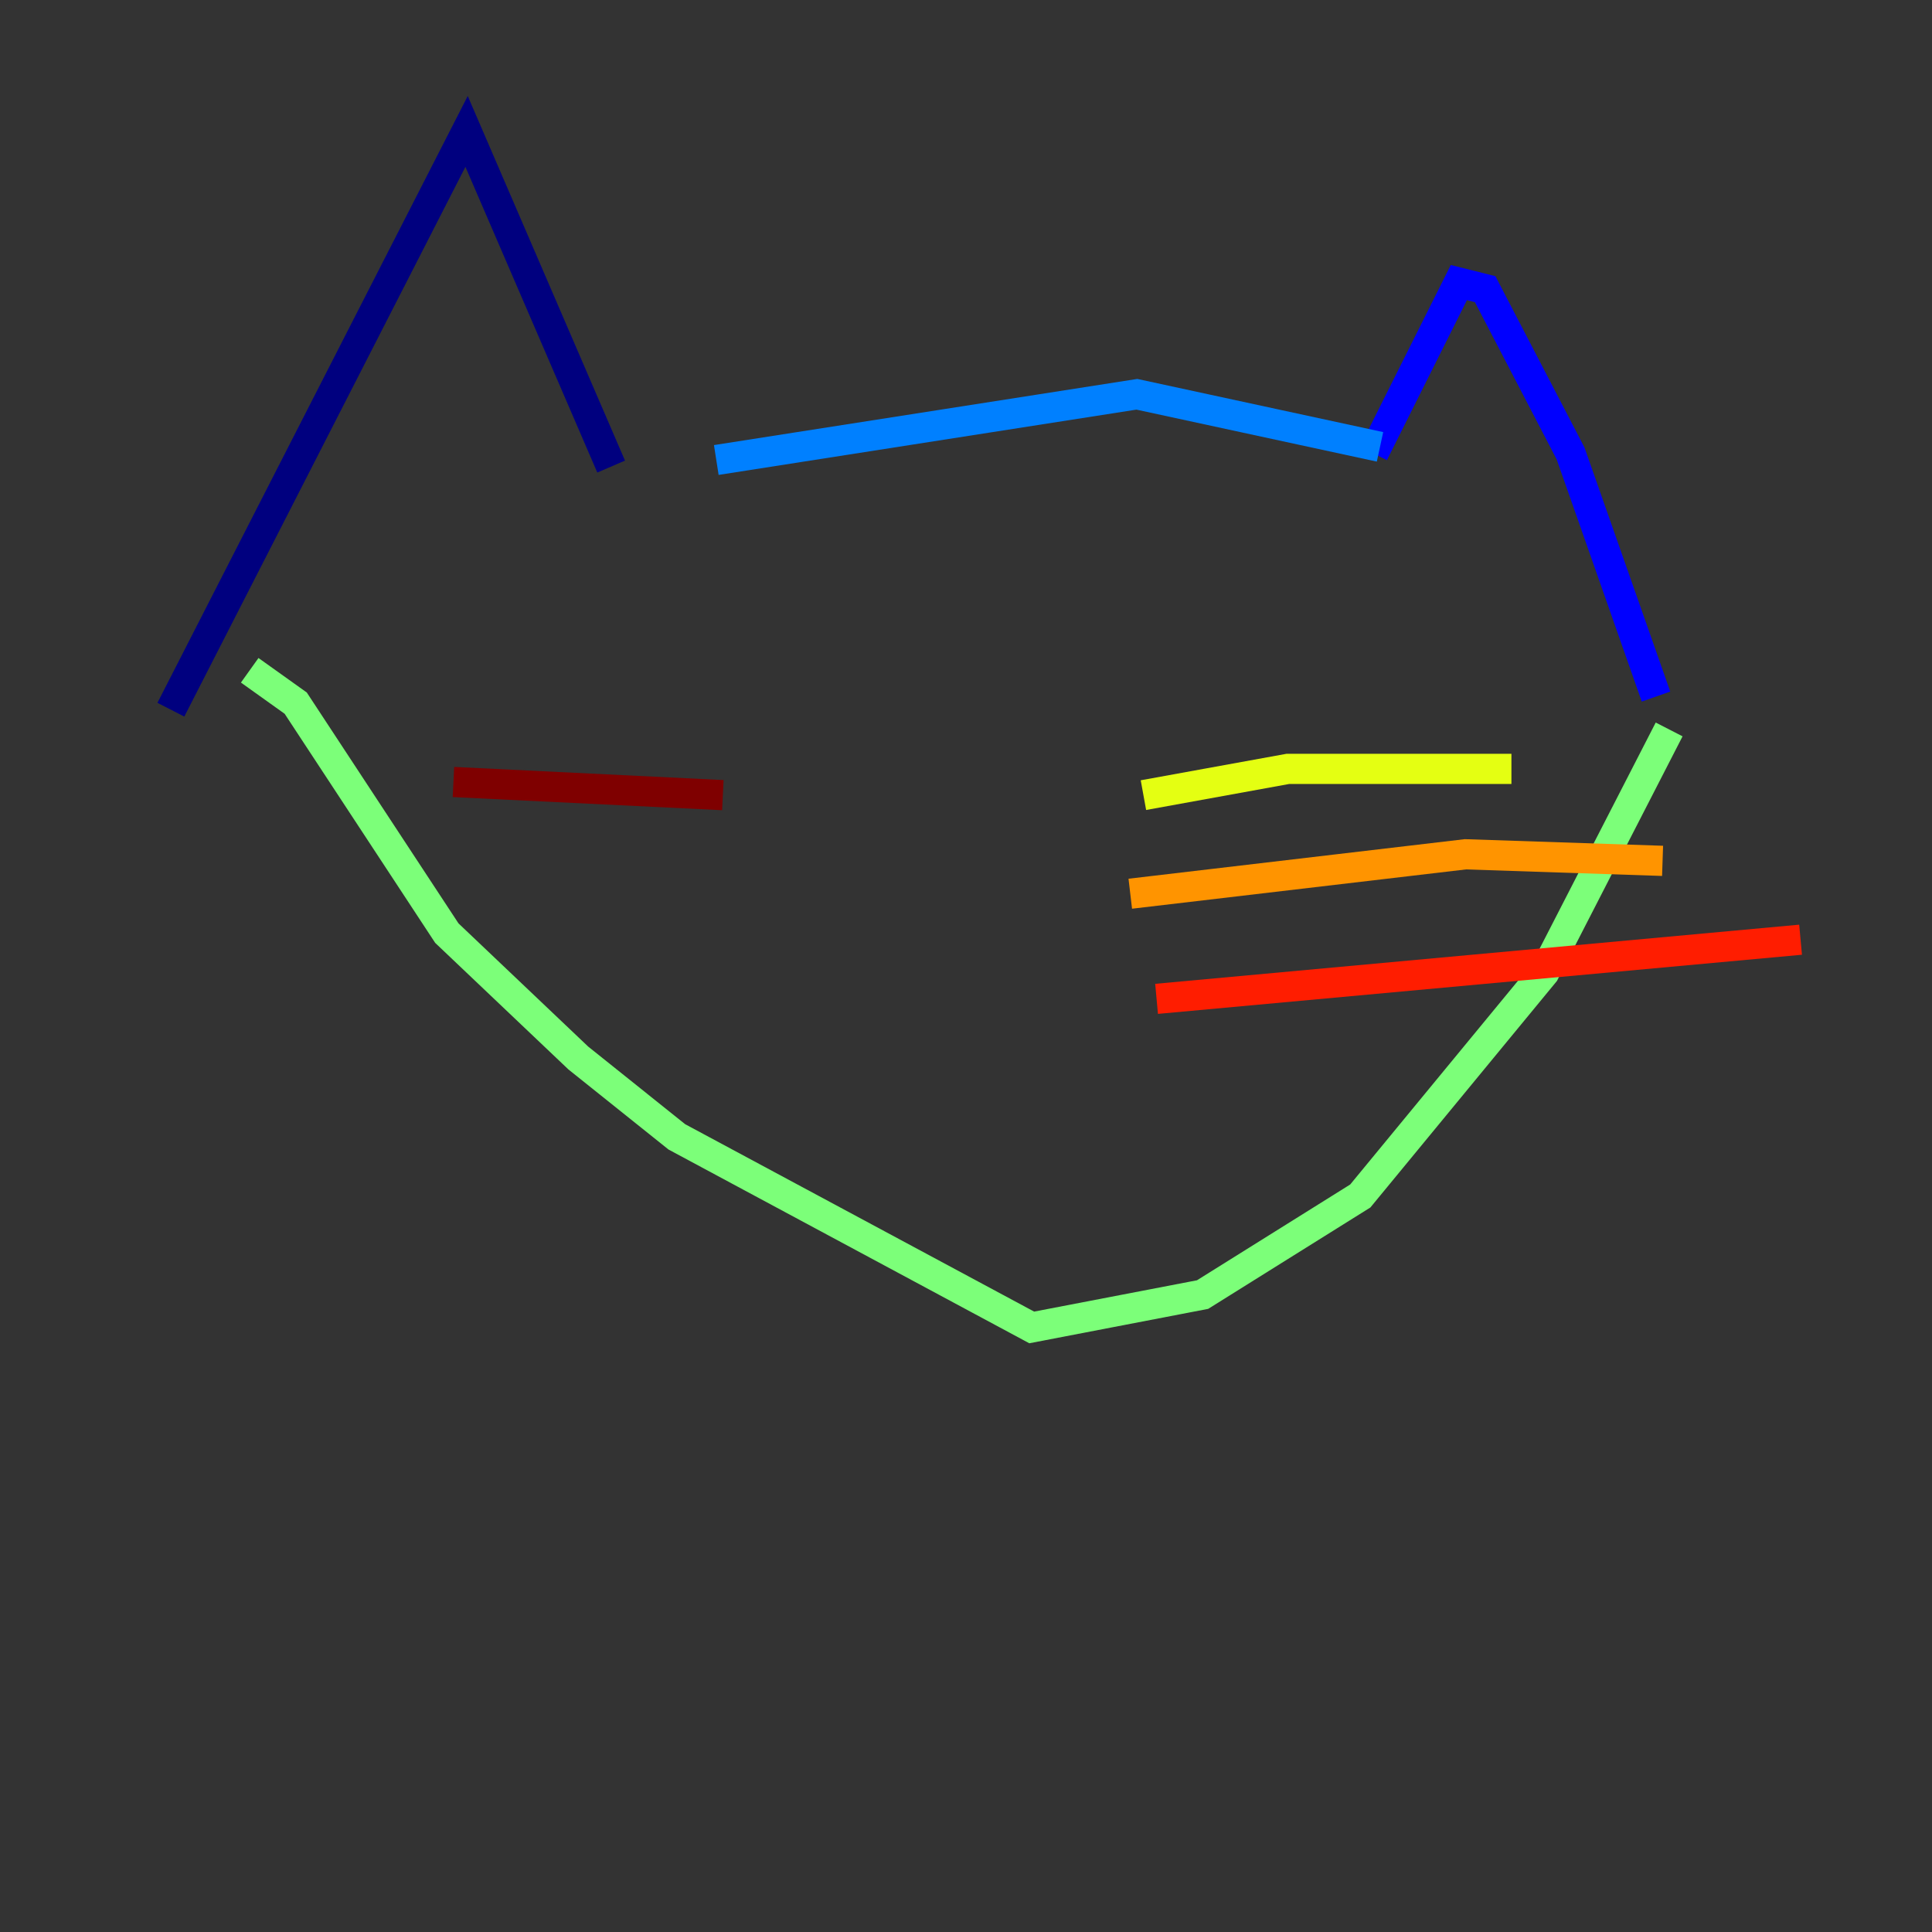 <?xml version="1.0" encoding="utf-8" ?>
<svg baseProfile="tiny" height="128" version="1.2" viewBox="0,0,128,128" width="128" xmlns="http://www.w3.org/2000/svg" xmlns:ev="http://www.w3.org/2001/xml-events" xmlns:xlink="http://www.w3.org/1999/xlink"><rect x="0" y="0" width="128" height="128" fill="#333333" stroke="none"/><defs /><polyline fill="none" points="40.49,30.912 30.912,8.707 11.32,47.02" stroke="#00007f" stroke-width="2" /><polyline fill="none" points="90.993,30.041 96.653,18.721 98.395,19.157 104.054,30.041 109.714,46.15" stroke="#0000ff" stroke-width="2" /><polyline fill="none" points="91.429,29.605 75.32,26.122 47.456,30.476" stroke="#0080ff" stroke-width="2" /><polyline fill="none" points="8.707,49.197 8.707,49.197" stroke="#15ffe1" stroke-width="2" /><polyline fill="none" points="110.585,48.327 102.313,64.435 90.122,79.238 79.674,85.769 68.354,87.946 44.843,75.32 38.313,70.095 29.605,61.823 19.592,46.585 16.544,44.408" stroke="#7cff79" stroke-width="2" /><polyline fill="none" points="75.755,52.68 85.333,50.939 100.136,50.939" stroke="#e4ff12" stroke-width="2" /><polyline fill="none" points="74.884,59.211 97.088,56.599 110.15,57.034" stroke="#ff9400" stroke-width="2" /><polyline fill="none" points="76.626,66.177 119.293,62.258" stroke="#ff1d00" stroke-width="2" /><polyline fill="none" points="47.891,52.68 30.041,51.809" stroke="#7f0000" stroke-width="2" /></svg>